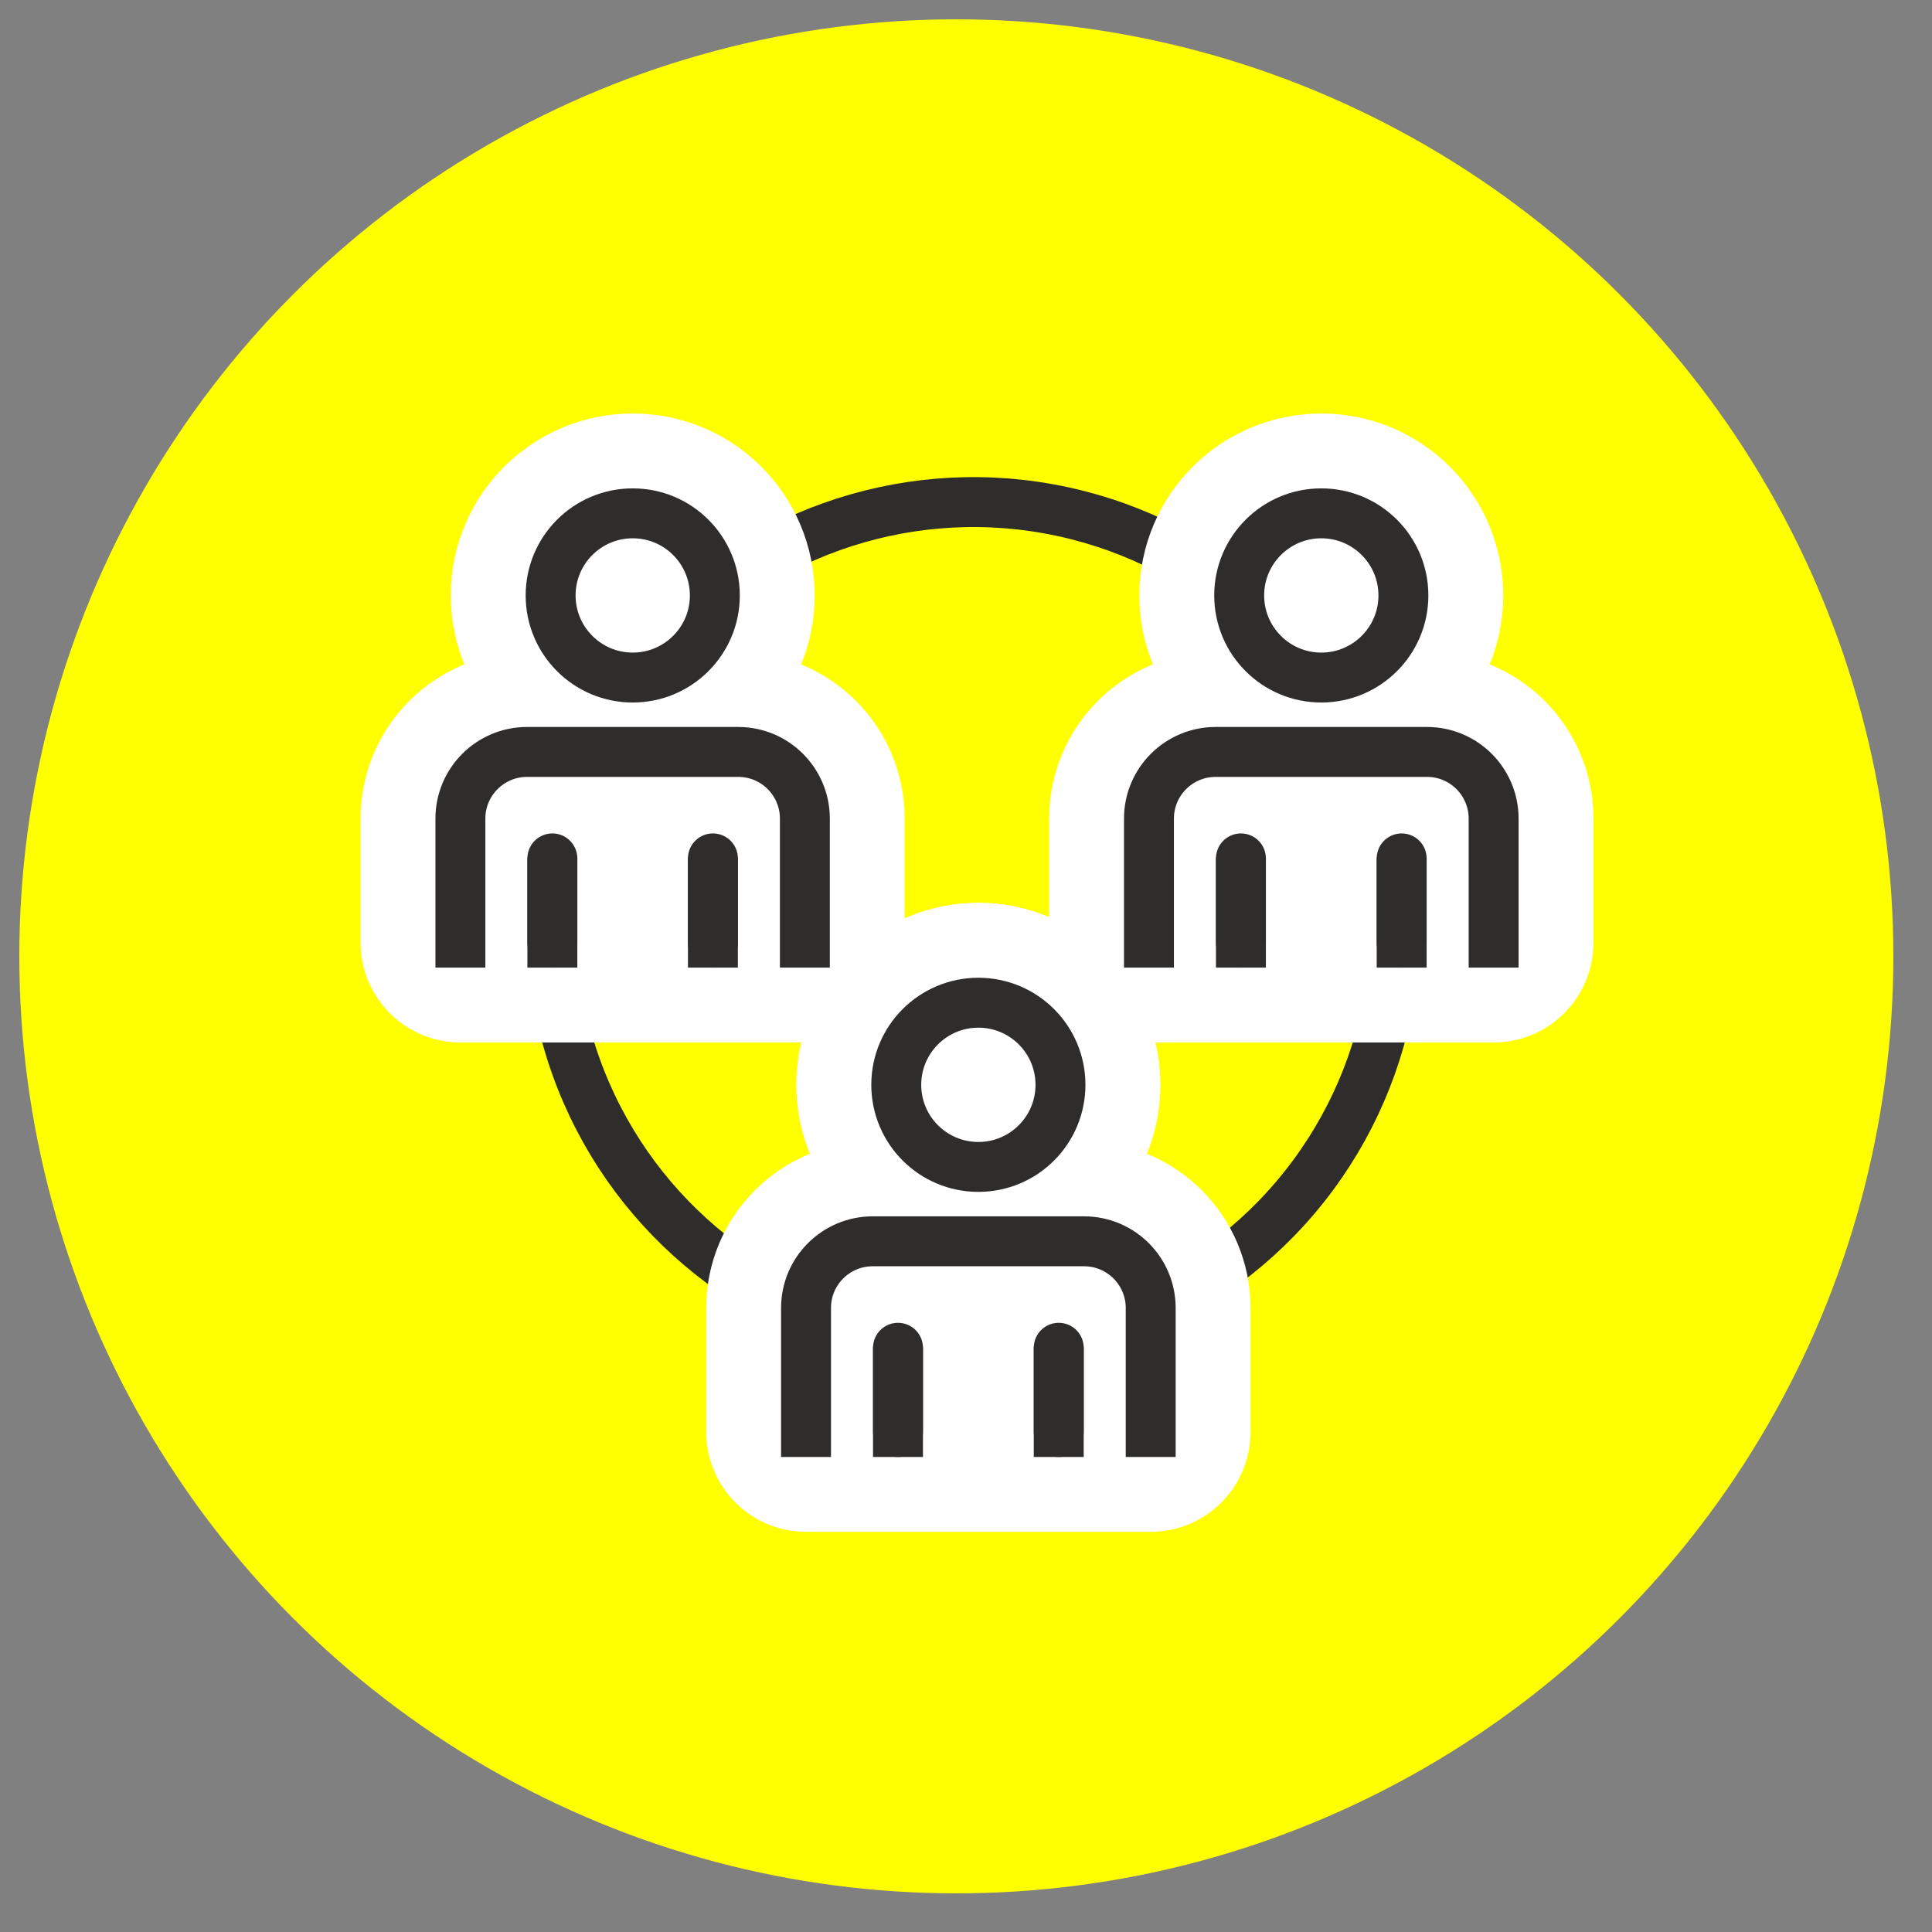 <?xml version="1.0" encoding="utf-8"?>
<!-- Generator: Adobe Illustrator 24.1.2, SVG Export Plug-In . SVG Version: 6.00 Build 0)  -->
<svg version="1.1" id="Calque_1" xmlns="http://www.w3.org/2000/svg" xmlns:xlink="http://www.w3.org/1999/xlink" x="0px" y="0px"
	 viewBox="0 0 100 100" style="enable-background:new 0 0 100 100;" xml:space="preserve">
<rect x="0" y="0" width="100" height="100" fill="#808080" stroke="none"/>
<style type="text/css">
	.st0{fill:#FFFF00;}
	.st1{fill:none;stroke:#2E2D2C;stroke-width:2.584;stroke-linecap:round;stroke-linejoin:round;stroke-miterlimit:10;}
	.st2{fill:none;stroke:#FFFFFF;stroke-width:10.335;stroke-linecap:round;stroke-linejoin:round;stroke-miterlimit:10;}
	.st3{fill:#FFFFFF;stroke:#FFFFFF;stroke-width:7.751;stroke-linecap:round;stroke-linejoin:round;stroke-miterlimit:10;}
	.st4{fill:#FFFFFF;stroke:#FFFFFF;stroke-width:10.335;stroke-linecap:round;stroke-linejoin:round;stroke-miterlimit:10;}
	.st5{fill:none;stroke:#2E2D2C;stroke-width:2.584;stroke-linecap:square;stroke-linejoin:bevel;stroke-miterlimit:10;}
	.st6{fill:none;stroke:#2E2D2C;stroke-width:2.584;stroke-linecap:round;stroke-linejoin:bevel;stroke-miterlimit:10;}
</style>
<circle class="st0" cx="49.5" cy="49.5" r="48.5"/>
<g>
	<g>
		
			<ellipse transform="matrix(0.179 -0.984 0.984 0.179 -5.715 88.86)" class="st1" cx="50.39" cy="47.85" rx="21.85" ry="21.85"/>
		<g>
			<circle class="st2" cx="50.64" cy="56.15" r="4.25"/>
			<path class="st3" d="M59.56,73.08v-5.39c0-1.9-1.54-3.45-3.45-3.45H45.17c-1.9,0-3.45,1.54-3.45,3.45v5.39"/>
		</g>
		<g>
			<g>
				<circle class="st4" cx="32.75" cy="30.82" r="4.25"/>
				<path class="st4" d="M41.66,48.79v-6.42c0-1.9-1.54-3.45-3.45-3.45H27.28c-1.9,0-3.45,1.54-3.45,3.45v6.42H41.66z"/>
			</g>
			<g>
				<circle class="st1" cx="32.75" cy="30.82" r="4.25"/>
				<path class="st5" d="M41.66,48.79v-6.42c0-1.9-1.54-3.45-3.45-3.45H27.28c-1.9,0-3.45,1.54-3.45,3.45v6.42"/>
				<line class="st6" x1="28.59" y1="44.43" x2="28.59" y2="48.79"/>
				<line class="st6" x1="36.9" y1="48.79" x2="36.9" y2="44.43"/>
			</g>
		</g>
		<g>
			<g>
				<circle class="st4" cx="68.39" cy="30.82" r="4.25"/>
				<path class="st4" d="M77.31,48.79v-6.42c0-1.9-1.54-3.45-3.45-3.45H62.92c-1.9,0-3.45,1.54-3.45,3.45v6.42H77.31z"/>
			</g>
			<g>
				<circle class="st1" cx="68.39" cy="30.82" r="4.25"/>
				<path class="st5" d="M77.31,48.79v-6.42c0-1.9-1.54-3.45-3.45-3.45H62.92c-1.9,0-3.45,1.54-3.45,3.45v6.42"/>
				<line class="st6" x1="64.23" y1="44.43" x2="64.23" y2="48.79"/>
				<line class="st6" x1="72.55" y1="48.79" x2="72.55" y2="44.43"/>
			</g>
		</g>
		<g>
			<g>
				<circle class="st4" cx="50.64" cy="56.15" r="4.25"/>
				<path class="st4" d="M59.56,74.12v-6.42c0-1.9-1.54-3.45-3.45-3.45H45.17c-1.9,0-3.45,1.54-3.45,3.45v6.42H59.56z"/>
			</g>
			<g>
				<circle class="st1" cx="50.64" cy="56.15" r="4.25"/>
				<path class="st5" d="M59.56,74.12v-6.42c0-1.9-1.54-3.45-3.45-3.45H45.17c-1.9,0-3.45,1.54-3.45,3.45v6.42"/>
				<line class="st1" x1="46.48" y1="69.76" x2="46.48" y2="74.12"/>
				<line class="st1" x1="54.8" y1="74.12" x2="54.8" y2="69.76"/>
				<line class="st5" x1="28.59" y1="45.67" x2="28.59" y2="48.79"/>
				<line class="st5" x1="36.9" y1="48.79" x2="36.9" y2="45.67"/>
				<line class="st5" x1="64.23" y1="45.67" x2="64.23" y2="48.79"/>
				<line class="st5" x1="72.55" y1="48.79" x2="72.55" y2="45.67"/>
				<line class="st5" x1="46.48" y1="71" x2="46.48" y2="74.12"/>
				<line class="st5" x1="54.8" y1="74.12" x2="54.8" y2="71"/>
			</g>
		</g>
	</g>
</g>
</svg>
